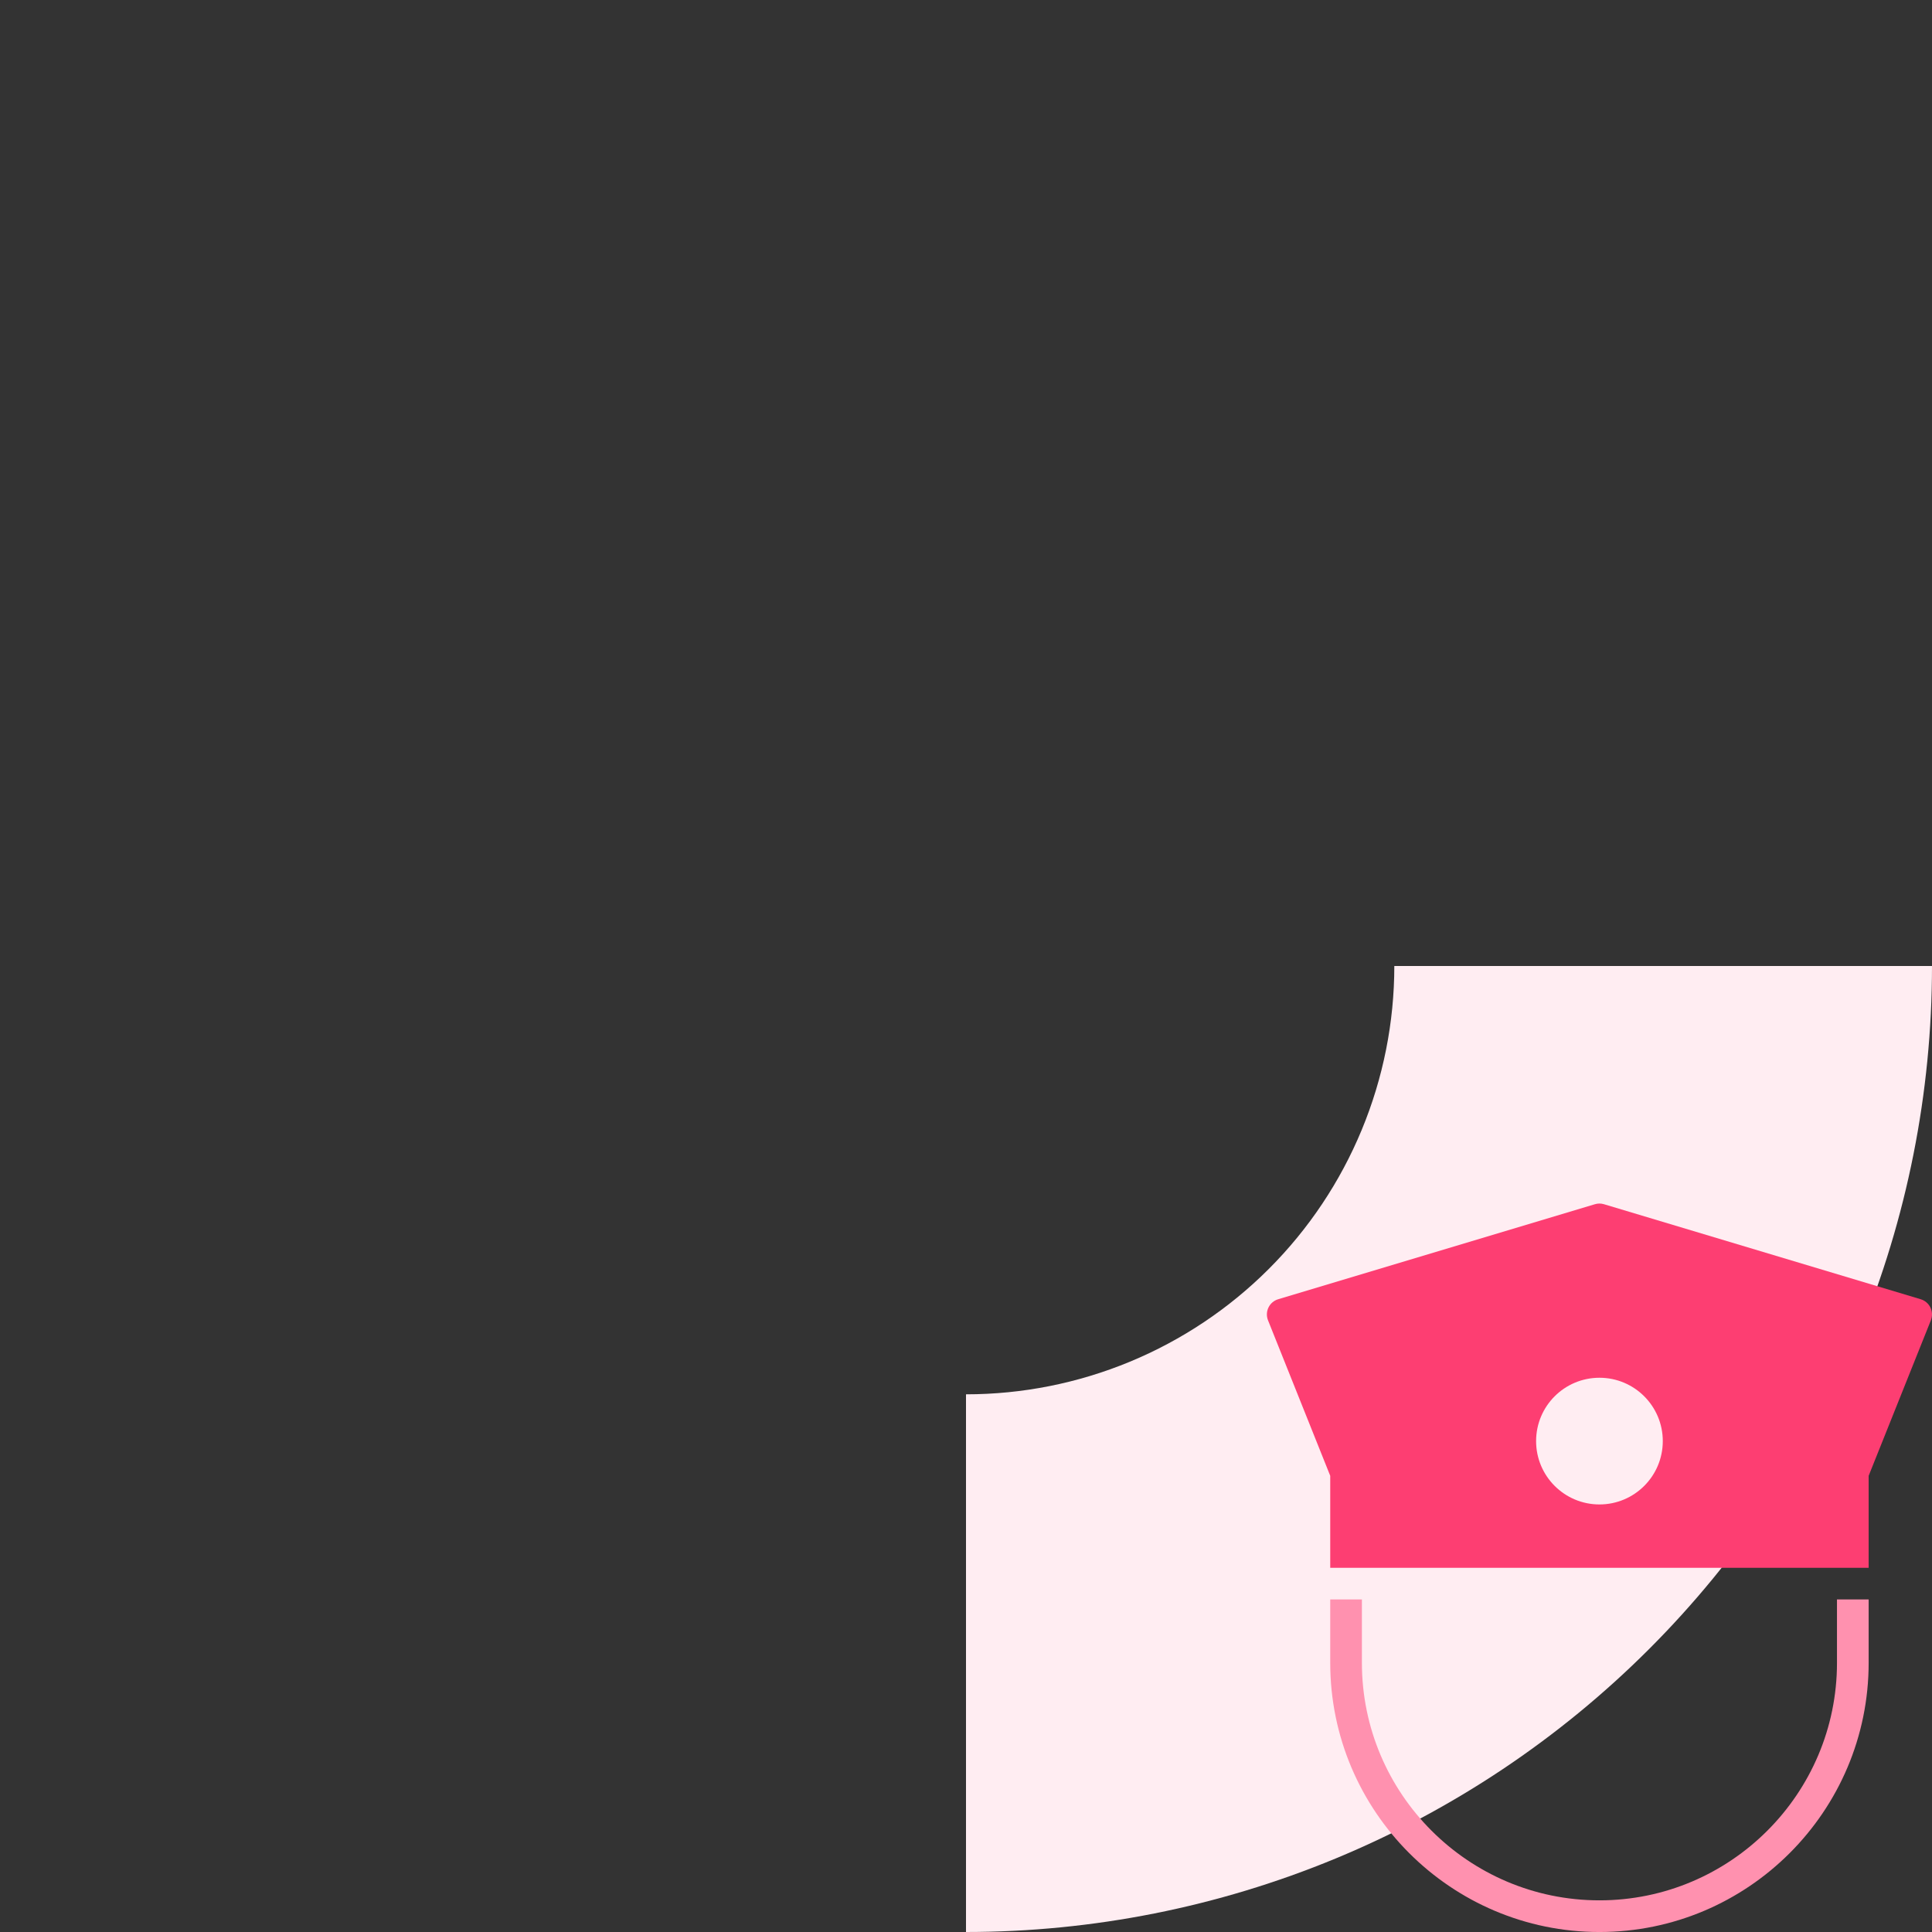 <svg width="122" height="122" viewBox="0 0 122 122" fill="none" xmlns="http://www.w3.org/2000/svg">
<rect x="0" y="0" width="122" height="122" fill="#333333" stroke="none"/>
<path d="M122 61C122 69.011 120.422 76.943 117.357 84.344C114.291 91.745 109.798 98.469 104.134 104.134C98.469 109.798 91.745 114.291 84.344 117.357C76.943 120.422 69.011 122 61 122L61 88.047C64.552 88.047 68.069 87.347 71.35 85.988C74.632 84.629 77.614 82.637 80.125 80.125C82.637 77.614 84.629 74.632 85.988 71.35C87.347 68.069 88.047 64.552 88.047 61H122Z" fill="#FFEDF2"/>
<path d="M116 101.001V105.001C116 113.272 109.271 120.001 101 120.001C92.729 120.001 86 113.272 86 105.001V101.001H84V105.001C84 114.375 91.626 122.001 101 122.001C110.374 122.001 118 114.375 118 105.001V101.001H116Z" fill="#FF91AF"/>
<path d="M121.9 82.566C121.778 82.313 121.556 82.124 121.287 82.043L101.287 76.043C101.099 75.986 100.9 75.986 100.713 76.043L80.713 82.043C80.443 82.124 80.222 82.313 80.1 82.566C79.978 82.819 79.967 83.111 80.071 83.372L84 93.193V99.001H118V93.193L121.929 83.372C122.033 83.111 122.022 82.819 121.9 82.566ZM101 95.001C98.791 95.001 97 93.21 97 91.001C97 88.792 98.791 87.001 101 87.001C103.209 87.001 105 88.792 105 91.001C105 93.21 103.209 95.001 101 95.001Z" fill="#FD3E72"/>
</svg>
